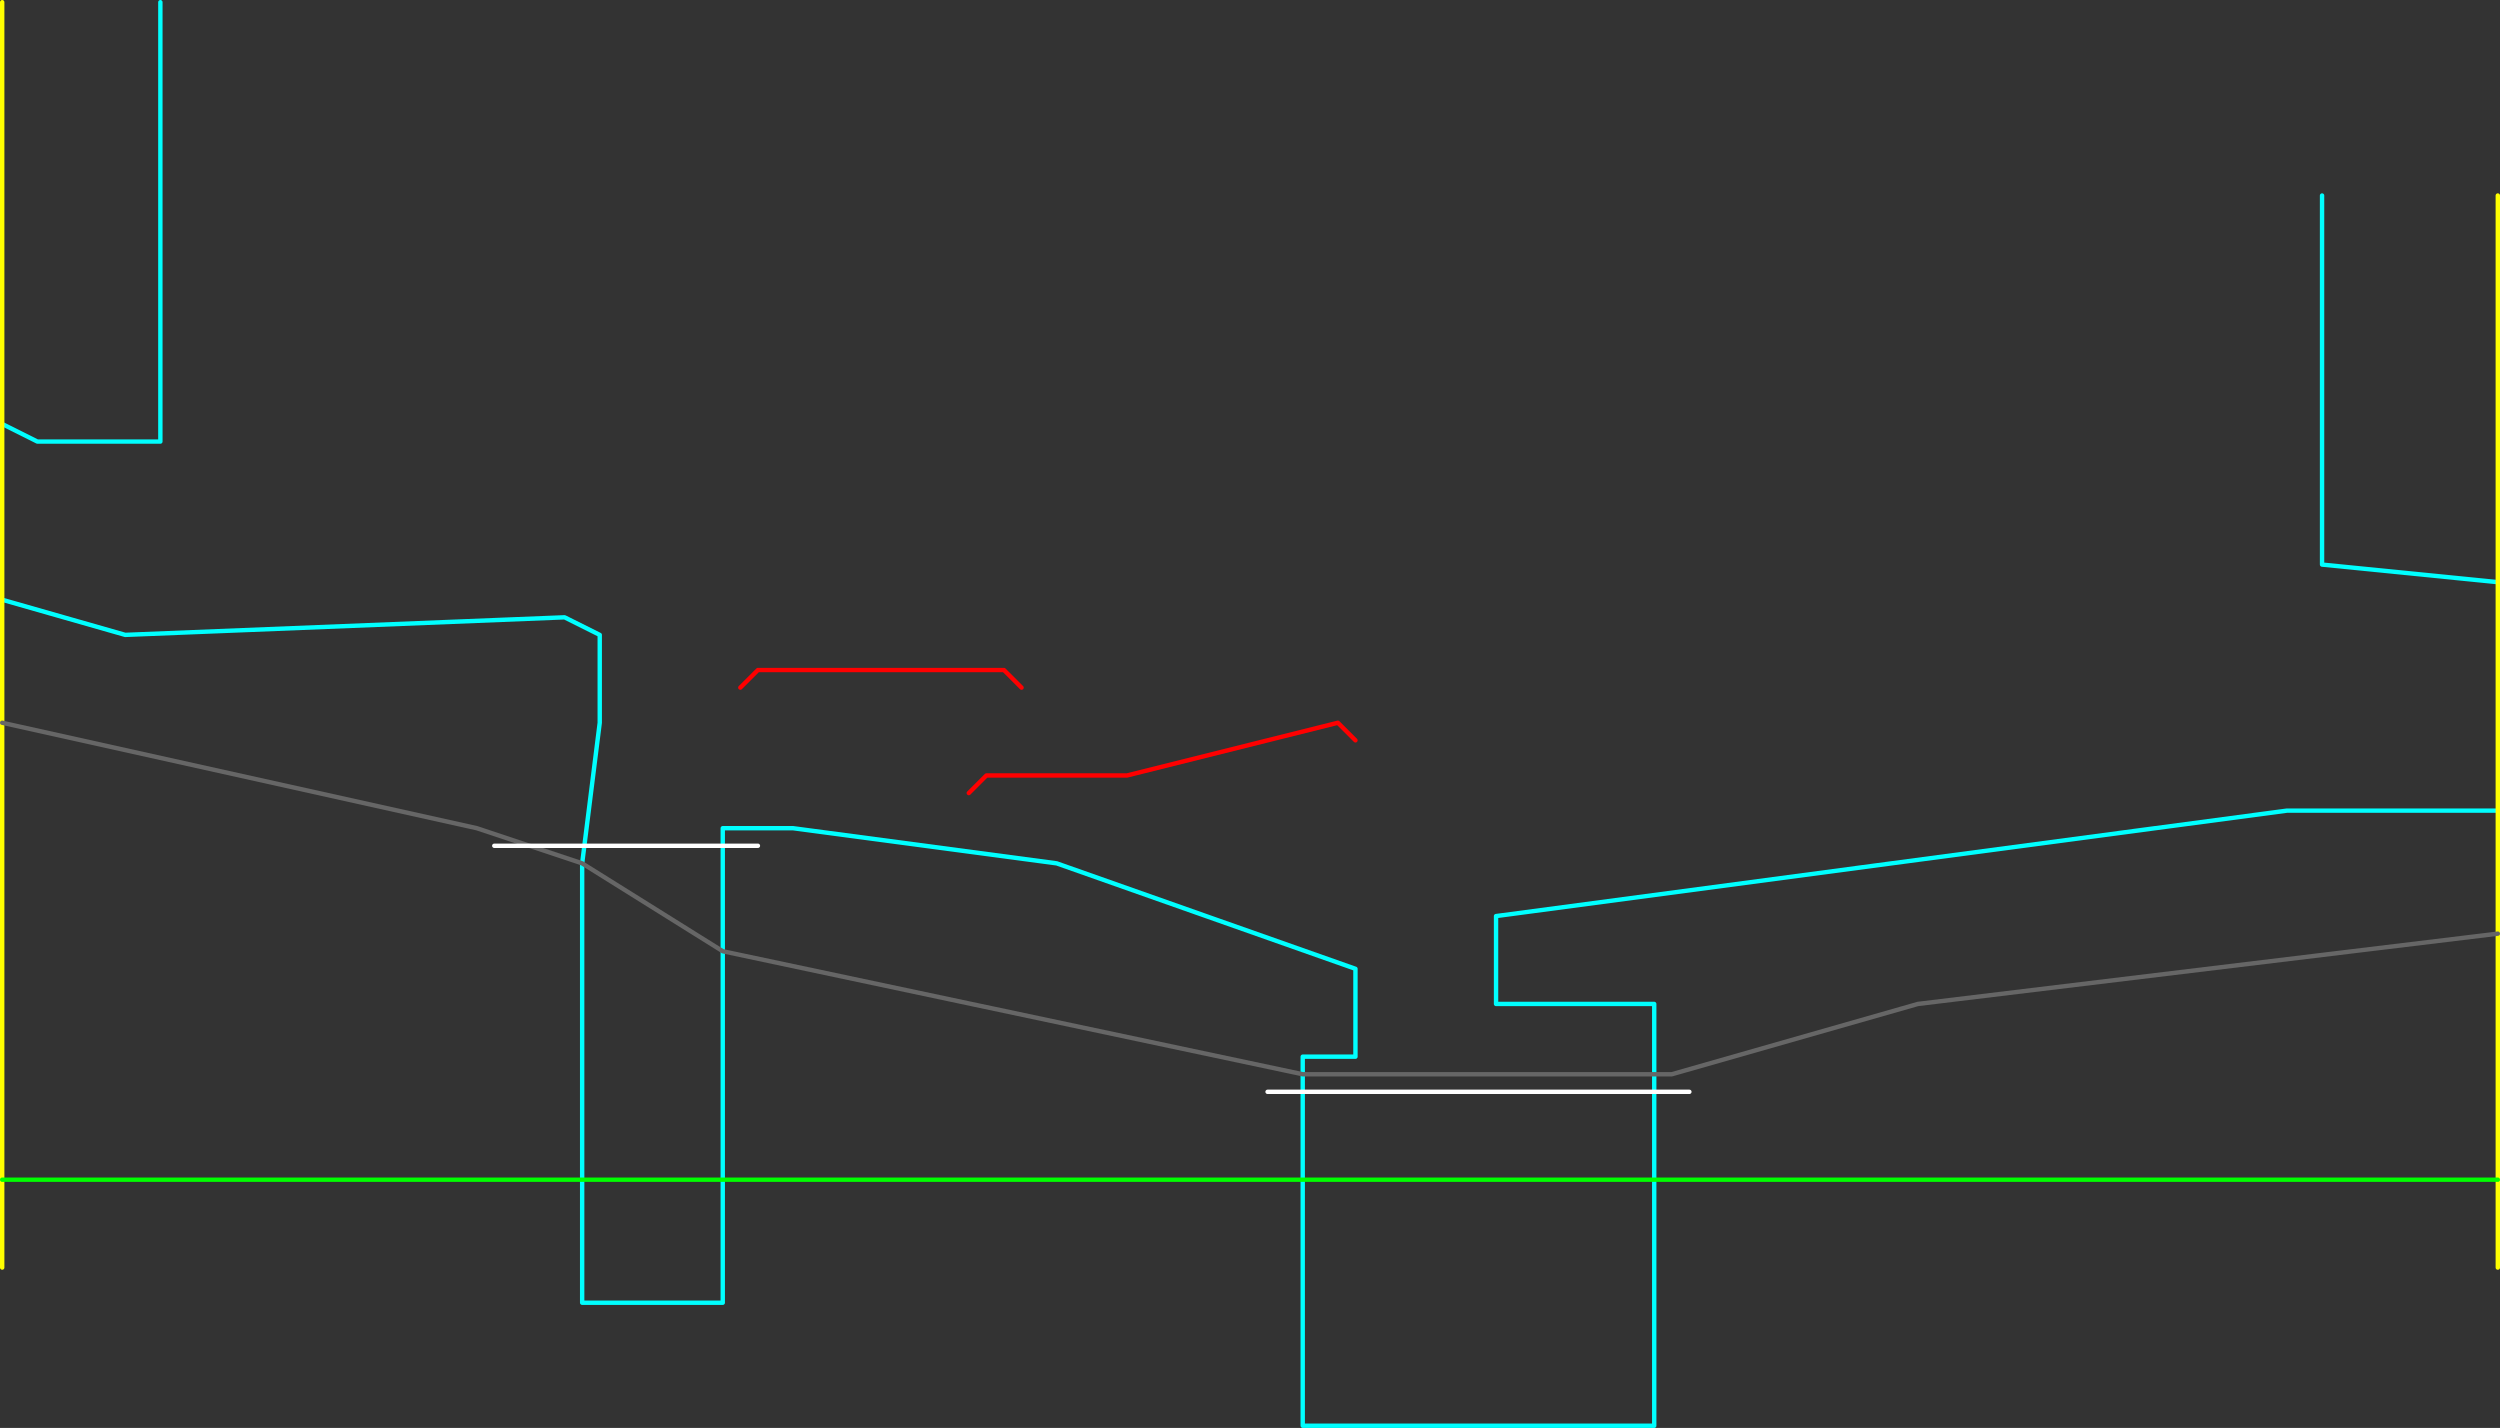 <?xml version="1.0" encoding="UTF-8" standalone="no"?>
<svg xmlns:ffdec="https://www.free-decompiler.com/flash" xmlns:xlink="http://www.w3.org/1999/xlink" ffdec:objectType="frame" height="1625.0px" width="2845.0px" xmlns="http://www.w3.org/2000/svg">
  <rect width="100%" height="100%" fill="#333333" stroke="none"/>
  <g transform="matrix(1.0, 0.0, 0.0, 1.0, -17.5, 722.5)">
    <use ffdec:characterId="2117" height="1625.0" transform="matrix(1.0, 0.0, 0.0, 1.0, 17.5, -722.5)" width="2845.0" xlink:href="#shape0"/>
    <use ffdec:characterId="2119" height="5.0" id="am_Plummet" transform="matrix(1.0, 0.0, 0.0, 1.0, 577.5, 237.5)" width="305.0" xlink:href="#sprite0"/>
    <use ffdec:characterId="2121" height="5.0" id="am_Plummet" transform="matrix(1.0, 0.0, 0.0, 1.0, 1457.5, 517.5)" width="485.0" xlink:href="#sprite1"/>
  </g>
  <defs>
    <g id="shape0" transform="matrix(1.0, 0.0, 0.0, 1.0, -17.5, 722.5)">
      <path d="M2860.0 -60.0 L2660.0 -80.0 2660.0 -500.0 M2860.0 200.0 L2620.0 200.0 1720.0 320.0 1720.0 420.0 1900.0 420.0 1900.0 500.0 1900.0 620.0 1900.0 900.0 1500.0 900.0 1500.0 620.0 1500.0 500.0 1500.0 480.0 1560.0 480.0 1560.0 380.0 1220.0 260.0 920.0 220.0 840.0 220.0 840.0 360.0 840.0 620.0 840.0 760.0 680.0 760.0 680.0 620.0 680.0 260.0 700.0 100.0 700.0 0.0 660.0 -20.0 160.0 0.0 20.0 -40.0 M200.0 -720.0 L200.0 -220.0 60.0 -220.0 20.0 -240.0" fill="none" stroke="#00ffff" stroke-linecap="round" stroke-linejoin="round" stroke-width="5.0"/>
      <path d="M2860.0 -60.0 L2860.0 -500.0 M2860.0 340.0 L2860.0 200.0 2860.0 -60.0 M2860.0 340.0 L2860.0 620.0 2860.0 720.0 M20.0 620.0 L20.0 720.0 M20.0 -240.0 L20.0 -40.0 20.0 100.0 20.0 620.0 M20.0 -240.0 L20.0 -720.0" fill="none" stroke="#ffff00" stroke-linecap="round" stroke-linejoin="round" stroke-width="5.0"/>
      <path d="M1120.0 180.0 L1140.0 160.0 1300.0 160.0 1540.0 100.0 1560.0 120.0 M860.0 60.0 L880.0 40.0 1160.0 40.0 1180.0 60.0" fill="none" stroke="#ff0000" stroke-linecap="round" stroke-linejoin="round" stroke-width="5.0"/>
      <path d="M1900.0 500.0 L1920.0 500.0 2200.0 420.0 2860.0 340.0 M840.0 360.0 L1500.0 500.0 1900.0 500.0 M680.0 260.0 L840.0 360.0 M680.0 260.0 L559.95 219.95 20.0 100.0" fill="none" stroke="#666666" stroke-linecap="round" stroke-linejoin="round" stroke-width="5.0"/>
      <path d="M1900.0 620.0 L2860.0 620.0 M1500.0 620.0 L1900.0 620.0 M1500.0 620.0 L840.0 620.0 680.0 620.0 20.0 620.0" fill="none" stroke="#00ff00" stroke-linecap="round" stroke-linejoin="round" stroke-width="5.0"/>
    </g>
    <g id="sprite0" transform="matrix(1.0, 0.0, 0.0, 1.0, 2.5, 2.5)">
      <use ffdec:characterId="2118" height="5.0" transform="matrix(1.0, 0.0, 0.0, 1.0, -2.5, -2.5)" width="305.0" xlink:href="#shape1"/>
    </g>
    <g id="shape1" transform="matrix(1.0, 0.0, 0.0, 1.0, 2.5, 2.5)">
      <path d="M0.0 0.0 L300.0 0.0" fill="none" stroke="#ffffff" stroke-linecap="round" stroke-linejoin="round" stroke-width="5.0"/>
    </g>
    <g id="sprite1" transform="matrix(1.0, 0.0, 0.0, 1.0, 202.5, 2.5)">
      <use ffdec:characterId="2120" height="5.0" transform="matrix(1.0, 0.0, 0.0, 1.0, -202.5, -2.5)" width="485.0" xlink:href="#shape2"/>
    </g>
    <g id="shape2" transform="matrix(1.0, 0.0, 0.0, 1.0, 202.5, 2.5)">
      <path d="M-200.0 0.0 L280.0 0.0" fill="none" stroke="#ffffff" stroke-linecap="round" stroke-linejoin="round" stroke-width="5.0"/>
    </g>
  </defs>
</svg>
